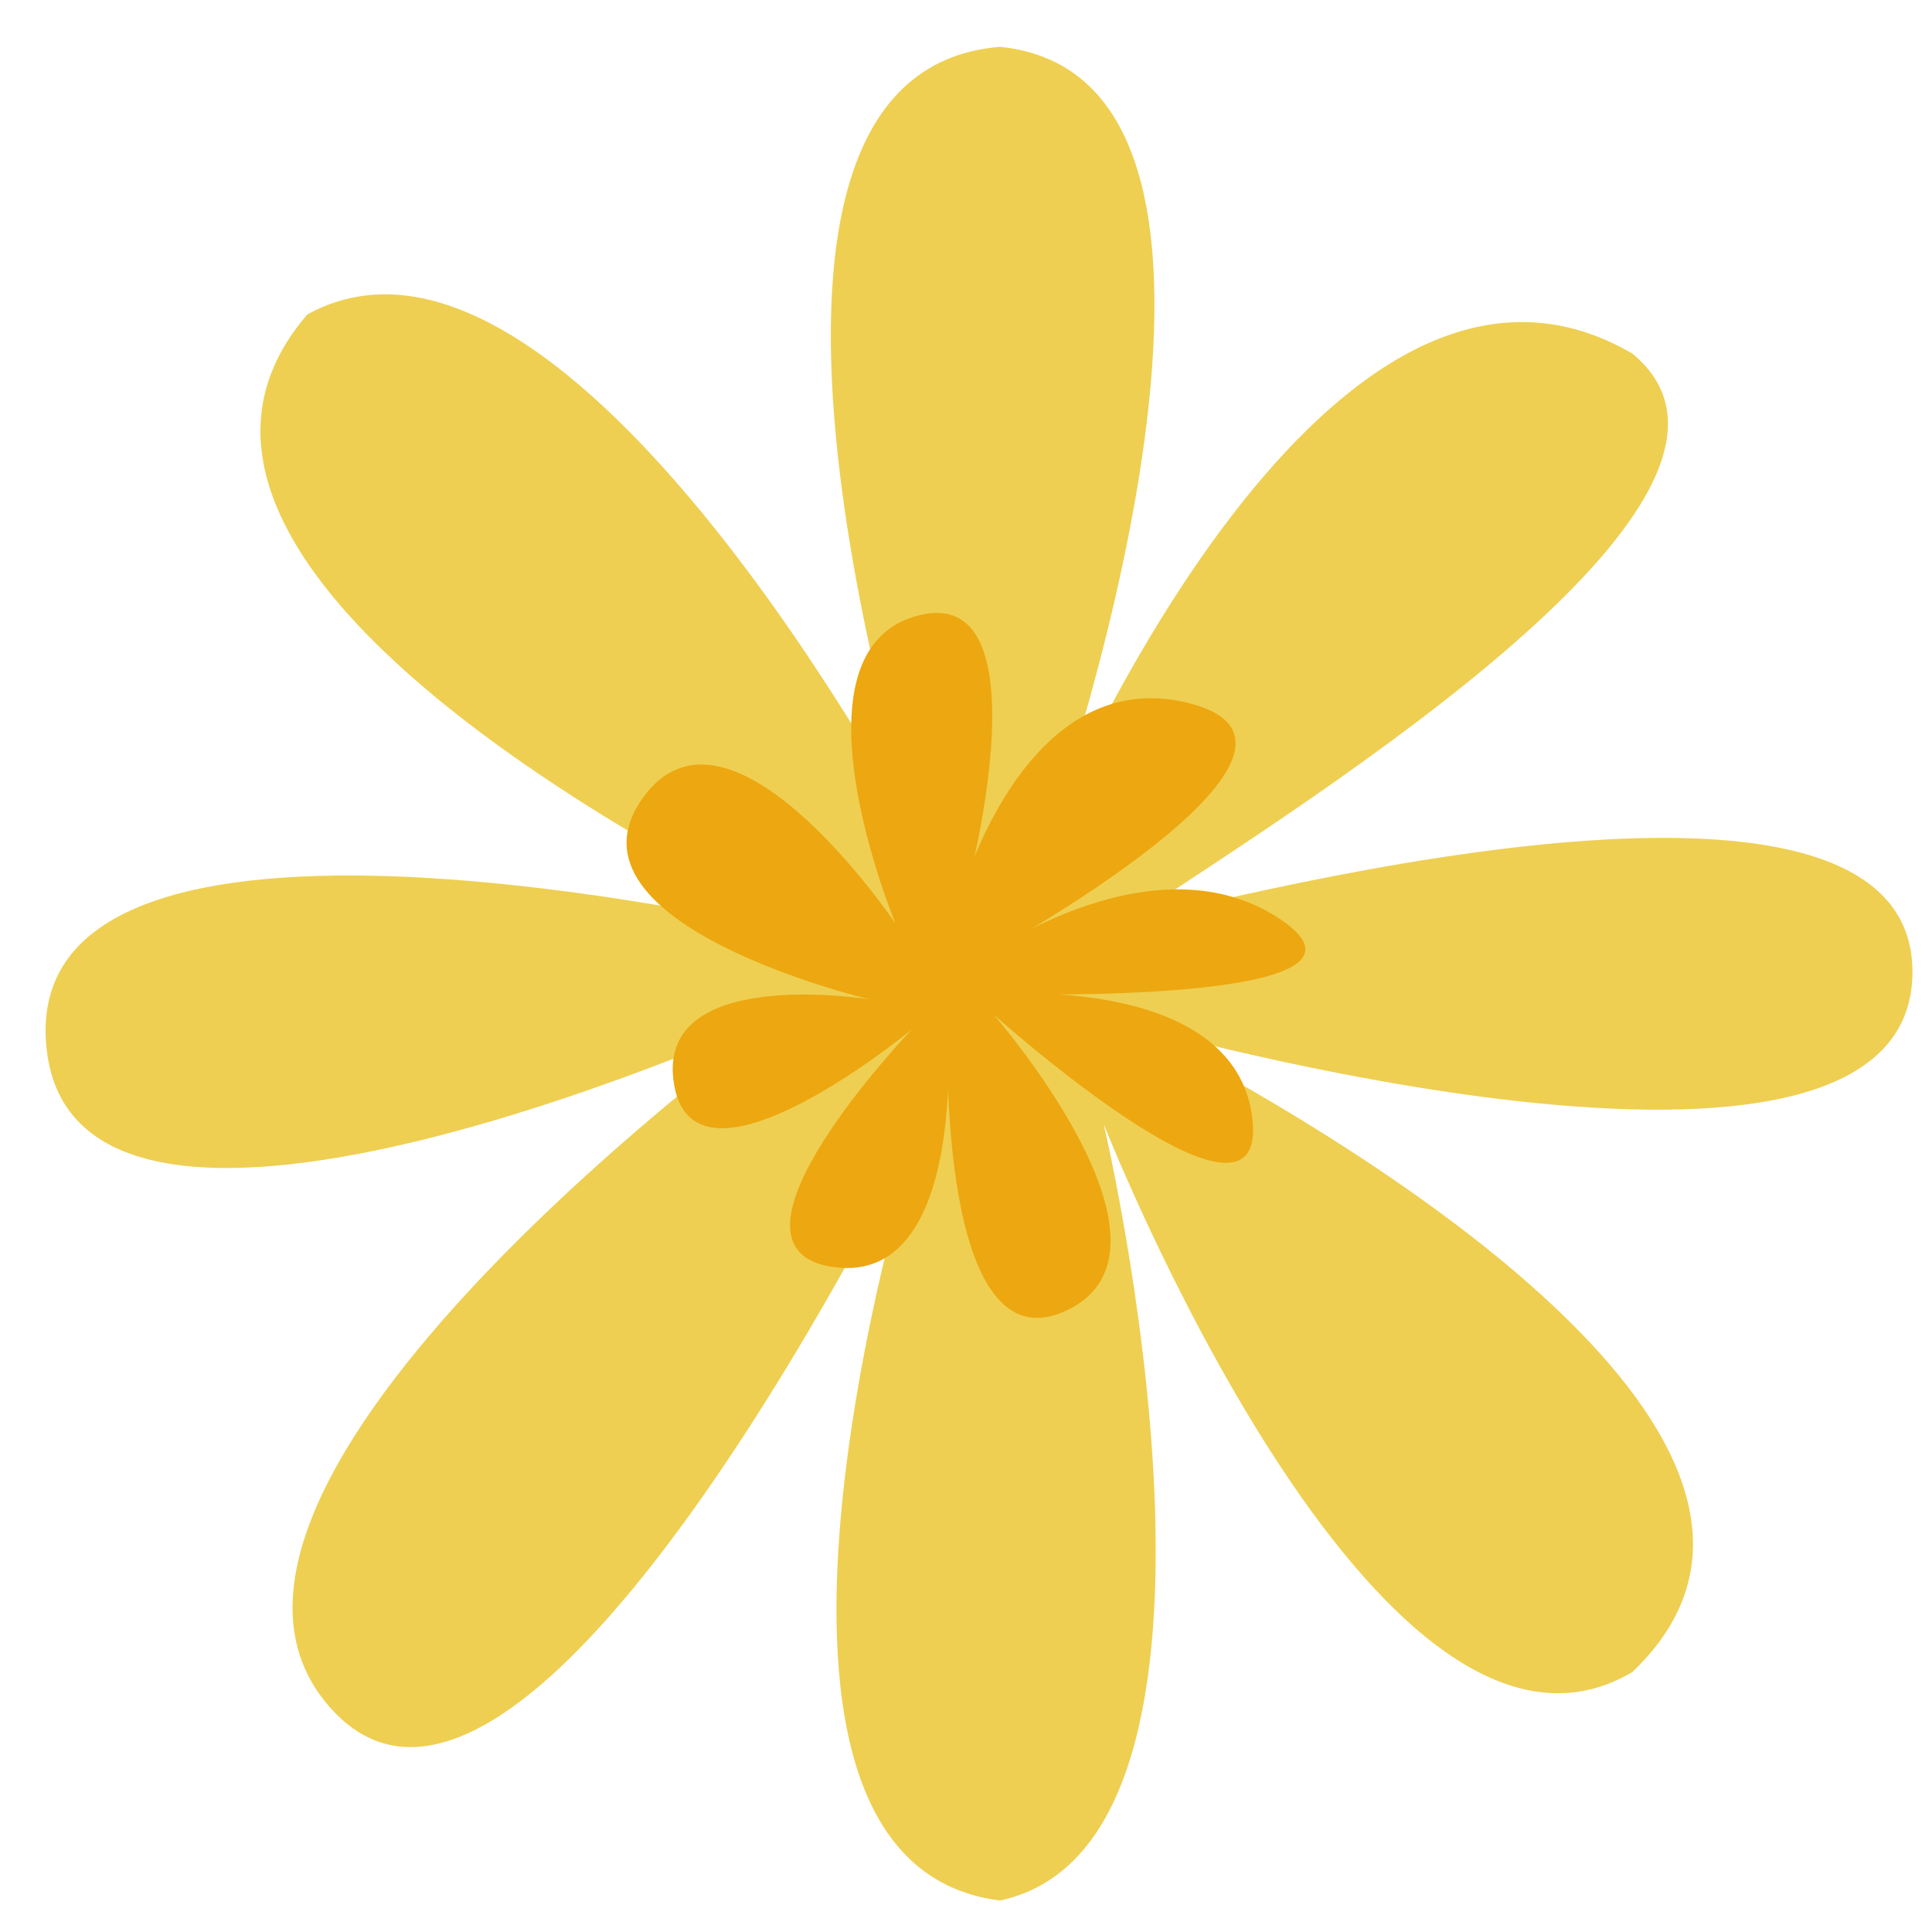 <svg width="17" height="17" viewBox="0 0 17 17" fill="none" xmlns="http://www.w3.org/2000/svg">
<path d="M9.936 9.012C9.936 9.012 16.828 10.979 16.828 8.552C16.828 6.125 9.749 8.216 9.936 8.093C11.604 6.985 15.859 4.343 14.363 3.111C11.606 1.503 9.194 7.419 9.194 7.419C9.194 7.419 11.606 0.699 8.8 0.412C5.92 0.642 8.103 7.419 8.103 7.419C8.103 7.419 5.001 1.503 2.704 2.767C0.579 5.236 7.356 8.28 7.356 8.28C7.356 8.28 0.167 6.499 0.407 9.199C0.637 11.783 6.897 8.912 6.897 8.912C6.897 8.912 1.096 13.104 2.934 15.057C4.694 16.927 8.103 9.889 8.103 9.889C8.103 9.889 6.035 16.378 8.8 16.723C11.204 16.206 9.711 9.889 9.711 9.889C9.711 9.889 12.123 16.034 14.363 14.713C16.832 12.358 9.936 9.012 9.936 9.012Z" fill="#EECF52"/>
<path d="M7.88 8.127C7.88 8.127 6.873 5.705 8.095 5.412C9.316 5.119 8.407 8.325 8.383 8.197C8.359 8.07 8.957 5.793 10.473 6.19C11.989 6.587 8.695 8.395 8.695 8.395C8.695 8.395 10.177 7.347 11.275 8.095C12.374 8.843 8.824 8.747 8.824 8.747C8.824 8.747 10.875 8.592 11.02 9.843C11.164 11.095 8.742 8.926 8.742 8.926C8.742 8.926 10.538 10.984 9.387 11.53C8.237 12.076 8.338 9.057 8.338 9.057C8.338 9.057 8.512 11.305 7.34 11.15C6.168 10.995 8.024 9.057 8.024 9.057C8.024 9.057 6.127 10.625 5.933 9.552C5.74 8.48 7.654 8.794 7.654 8.794C7.654 8.794 4.886 8.14 5.645 7.037C6.404 5.935 7.88 8.127 7.88 8.127Z" fill="#EDA710"/>
</svg>
